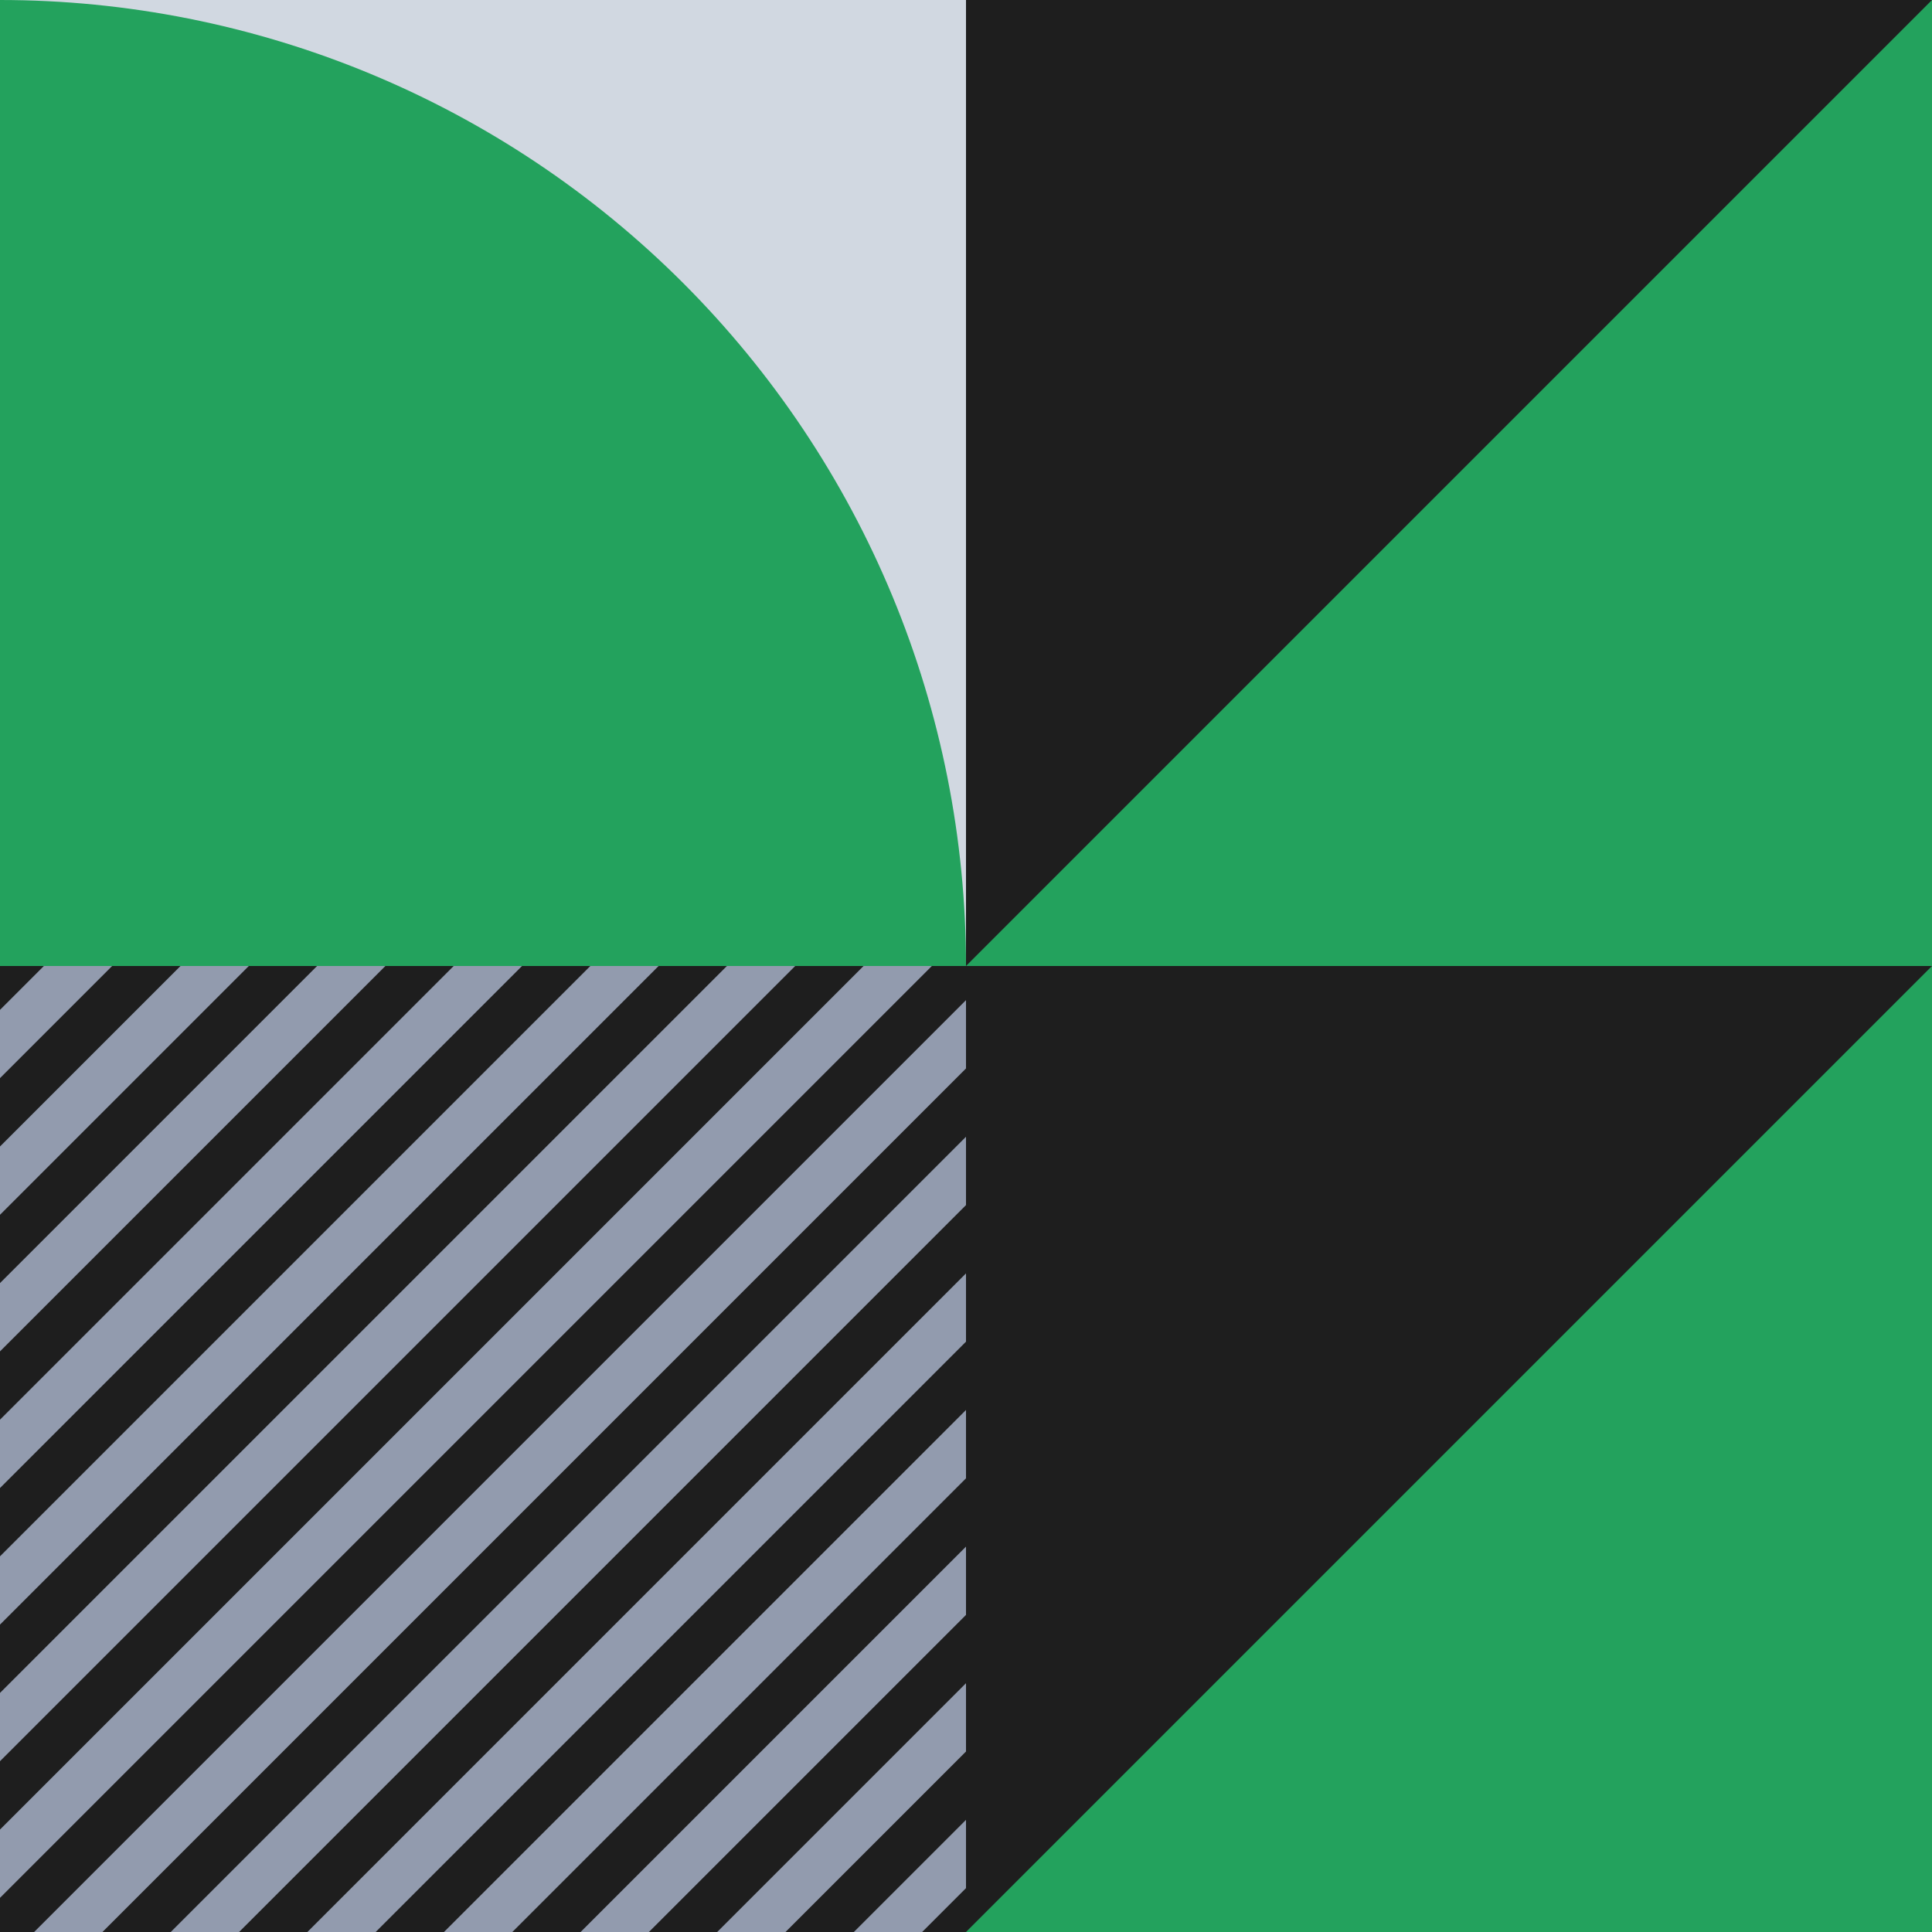 <svg width="40" height="40" viewBox="0 0 40 40" fill="none" xmlns="http://www.w3.org/2000/svg">
<rect x="40" y="20" width="20" height="20" transform="rotate(90 40 20)" fill="#23A25D"/>
<path d="M20 20V40L40 20H20Z" fill="#1E1E1E"/>
<rect x="40" width="20" height="20" transform="rotate(90 40 0)" fill="#23A25D"/>
<path d="M20 0V20L40 0L20 0Z" fill="#1E1E1E"/>
<rect width="20" height="20" fill="#D1D8E1"/>
<path d="M0 -1.90735e-06C2.626 -1.90735e-06 5.227 0.517 7.654 1.522C10.08 2.527 12.285 4.001 14.142 5.858C15.999 7.715 17.473 9.92 18.478 12.346C19.483 14.773 20 17.374 20 20L0 20L0 -1.90735e-06Z" fill="#23A25D"/>
<rect y="40" width="20" height="20" transform="rotate(-90 0 40)" fill="#1E1E1E"/>
<path fill-rule="evenodd" clip-rule="evenodd" d="M17.879 20H19.293L0 39.293V37.879L17.879 20ZM2.121 40H0.707L20 20.707V22.121L2.121 40ZM3.535 40H4.95L20 24.95V23.535L3.535 40ZM7.778 40H6.364L20 26.364V27.778L7.778 40ZM9.192 40H10.607L20 30.607V29.192L9.192 40ZM13.435 40H12.021L20 32.021V33.435L13.435 40ZM14.849 40H16.263L20 36.263V34.849L14.849 40ZM19.092 40H17.678L20 37.678V39.092L19.092 40ZM16.464 20H15.05L0 35.05V36.464L16.464 20ZM12.222 20H13.636L0 33.636V32.222L12.222 20ZM10.808 20H9.393L0 29.393V30.808L10.808 20ZM6.565 20H7.979L0 27.979V26.565L6.565 20ZM5.151 20H3.737L0 23.737V25.151L5.151 20ZM0.908 20H2.322L0 22.322V20.908L0.908 20Z" fill="#929BAE"/>
</svg>
